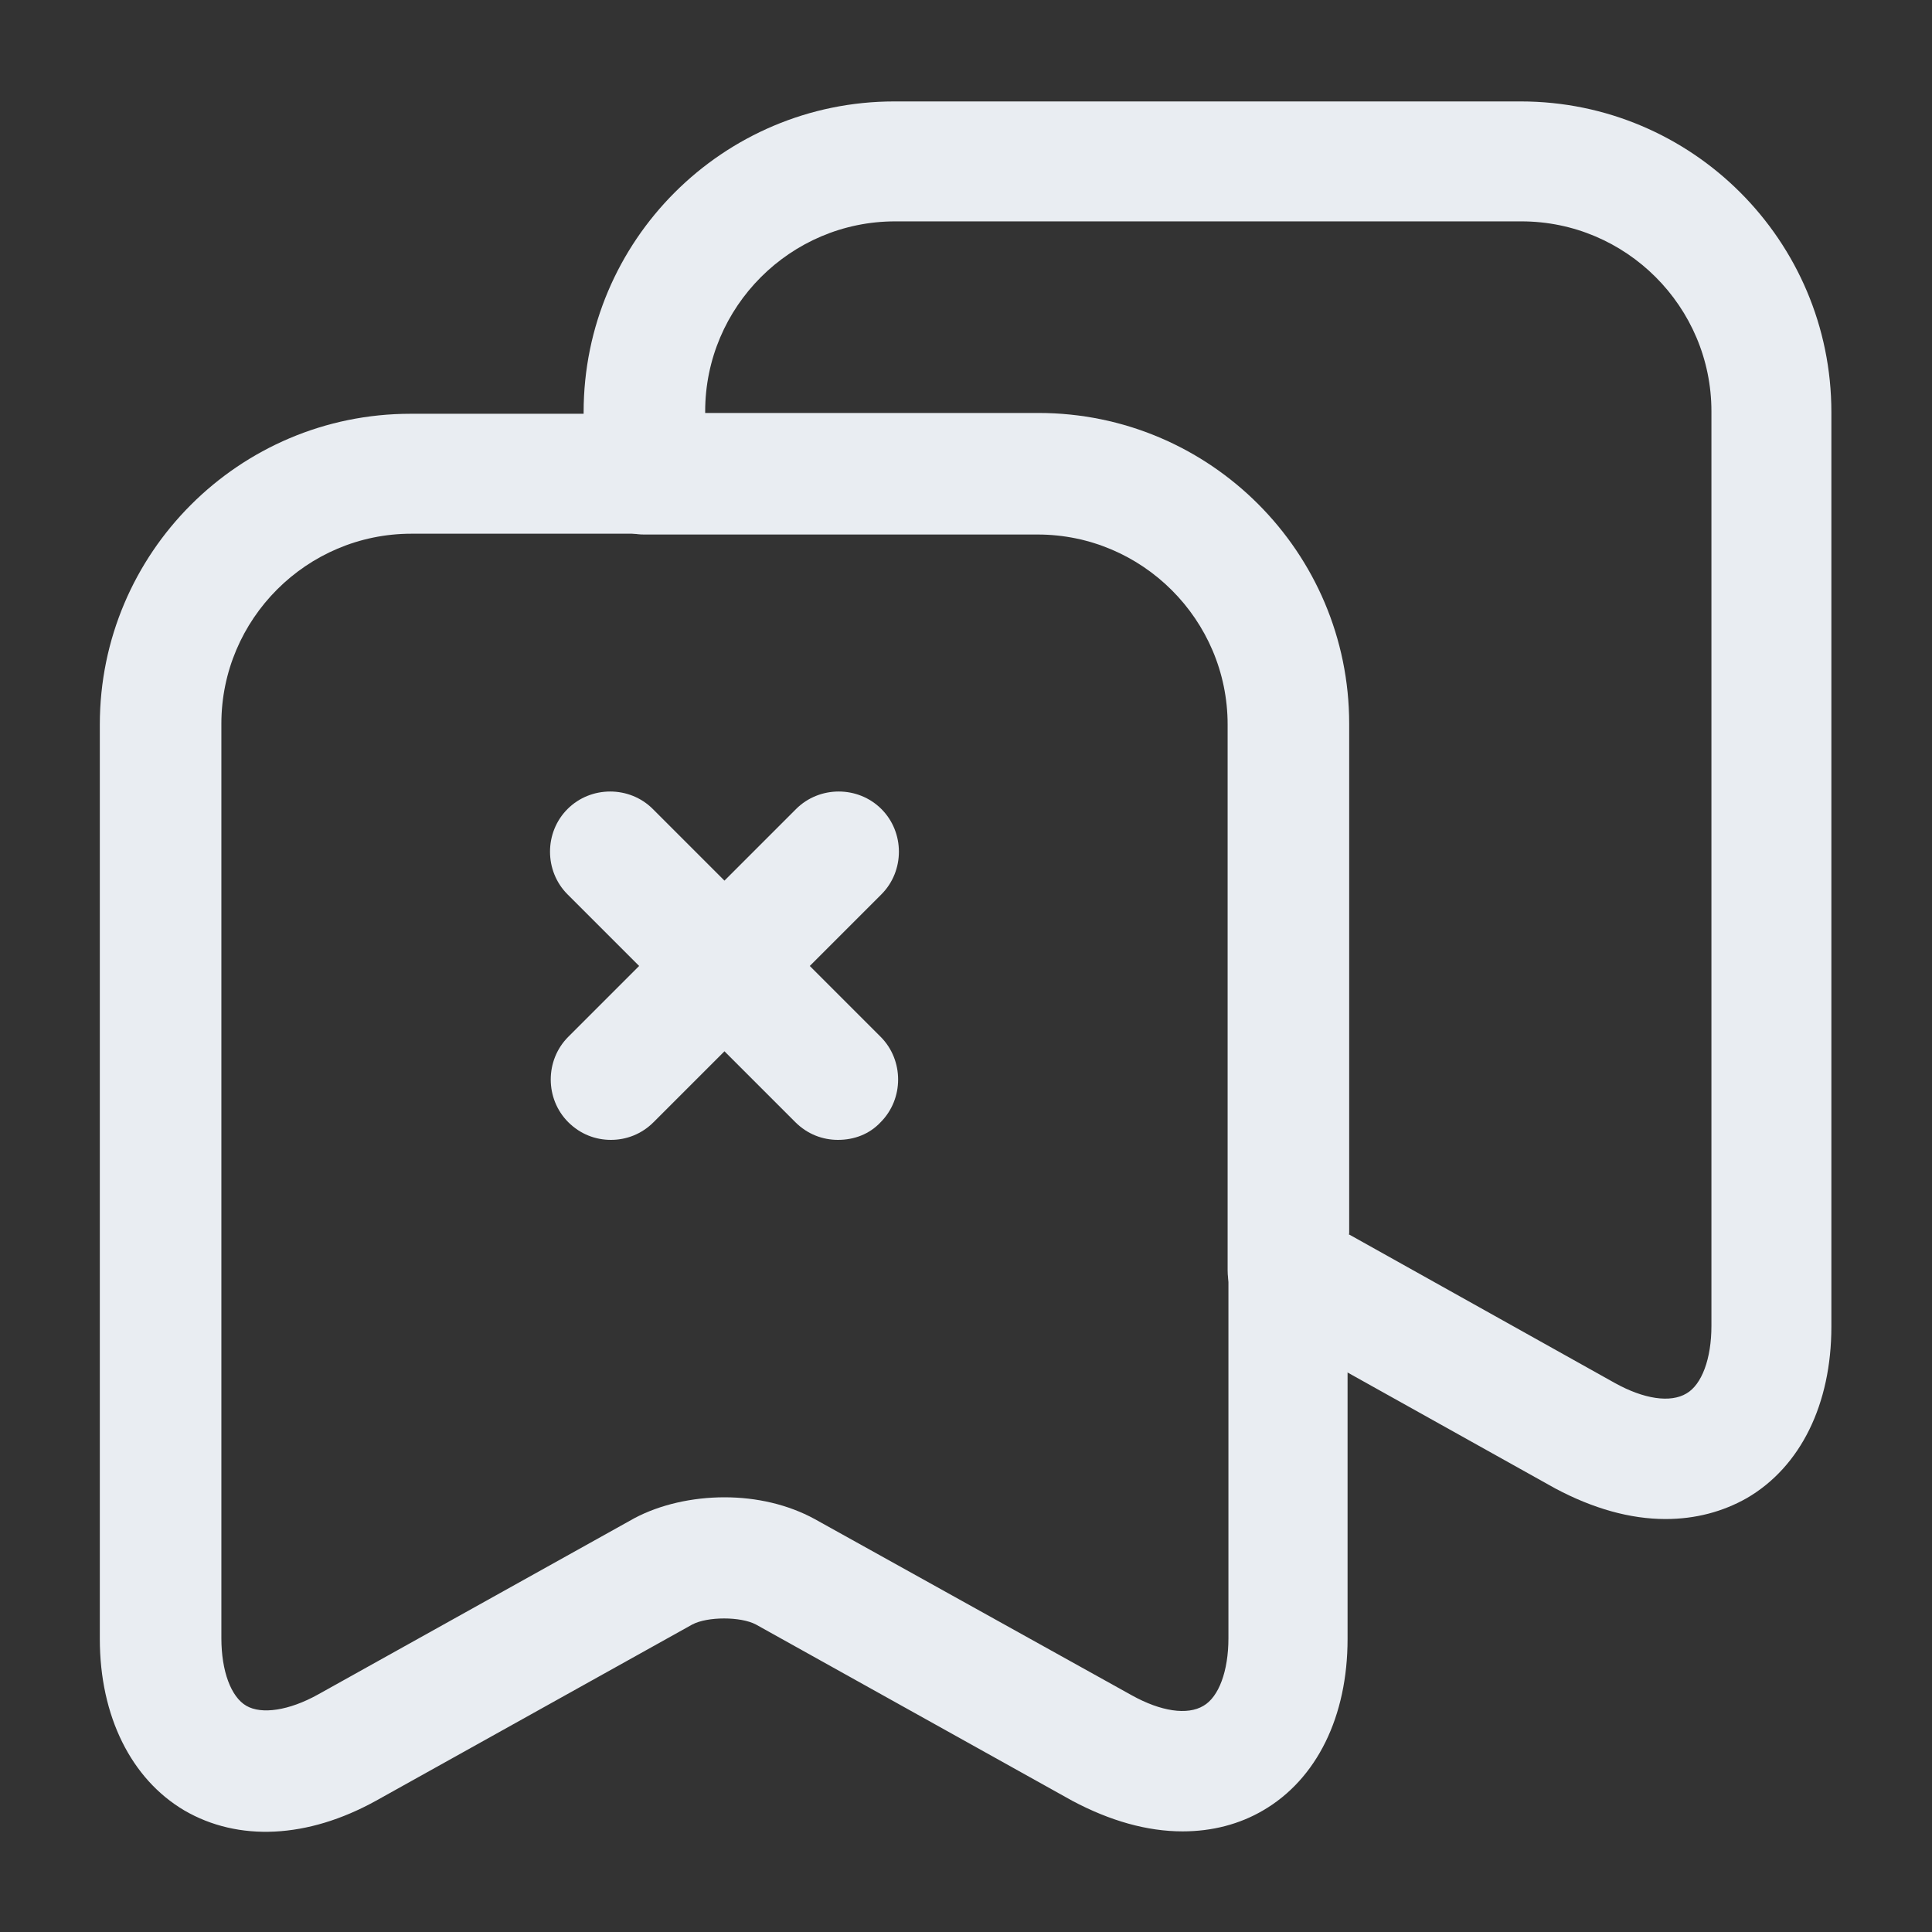 <svg width="24" height="24" viewBox="0 0 24 24" fill="none" xmlns="http://www.w3.org/2000/svg">
<rect x="0" y="0" width="24" height="24" fill="#333333" stroke="none"/>
<path d="M14.69 22.75C14.25 22.75 13.79 22.62 13.32 22.37L9.39 20.18C9.2 20.08 8.79 20.08 8.6 20.18L4.67 22.37C3.82 22.84 2.96 22.88 2.29 22.49C1.63 22.1 1.24 21.32 1.24 20.36V9C1.24 6.87 2.97 5.14 5.1 5.14H12.88C15.01 5.14 16.74 6.87 16.74 9V20.36C16.74 21.32 16.36 22.1 15.69 22.49C15.4 22.66 15.06 22.75 14.69 22.75ZM9 18.6C9.4 18.6 9.79 18.69 10.12 18.87L14.06 21.06C14.42 21.26 14.75 21.31 14.95 21.19C15.14 21.08 15.26 20.76 15.26 20.35V8.99C15.26 7.69 14.2 6.63 12.9 6.63H5.11C3.81 6.63 2.75 7.69 2.75 8.99V20.35C2.75 20.76 2.87 21.08 3.06 21.19C3.25 21.3 3.59 21.25 3.95 21.05L7.88 18.86C8.2 18.69 8.6 18.6 9 18.6Z" fill="#E9EDF2"/>
<path d="M7.589 14.16C7.399 14.16 7.209 14.09 7.059 13.94C6.769 13.65 6.769 13.17 7.059 12.88L9.889 10.05C10.179 9.76 10.659 9.76 10.949 10.05C11.239 10.34 11.239 10.82 10.949 11.11L8.119 13.94C7.969 14.09 7.779 14.16 7.589 14.16Z" fill="#E9EDF2"/>
<path d="M10.409 14.16C10.22 14.16 10.03 14.09 9.88 13.94L7.05 11.11C6.76 10.82 6.76 10.34 7.05 10.05C7.34 9.76 7.82 9.76 8.11 10.05L10.94 12.88C11.229 13.17 11.229 13.65 10.94 13.94C10.8 14.09 10.61 14.16 10.409 14.16Z" fill="#E9EDF2"/>
<path d="M20.69 18.87C20.25 18.87 19.79 18.74 19.32 18.49L15.63 16.43C15.39 16.3 15.25 16.05 15.25 15.78V9C15.25 7.7 14.19 6.64 12.89 6.64H8C7.59 6.64 7.25 6.3 7.25 5.89V5.12C7.25 2.99 8.98 1.26 11.11 1.26H18.89C21.02 1.26 22.75 2.99 22.75 5.12V16.48C22.75 17.44 22.37 18.22 21.7 18.61C21.4 18.78 21.06 18.87 20.69 18.87ZM16.75 15.33L20.06 17.18C20.42 17.38 20.75 17.43 20.95 17.31C21.14 17.2 21.26 16.88 21.26 16.47V5.11C21.26 3.81 20.2 2.75 18.9 2.75H11.12C9.82 2.75 8.76 3.81 8.76 5.11V5.13H12.9C15.03 5.13 16.76 6.86 16.76 8.99V15.33H16.75Z" fill="#E9EDF2"/>
</svg>
